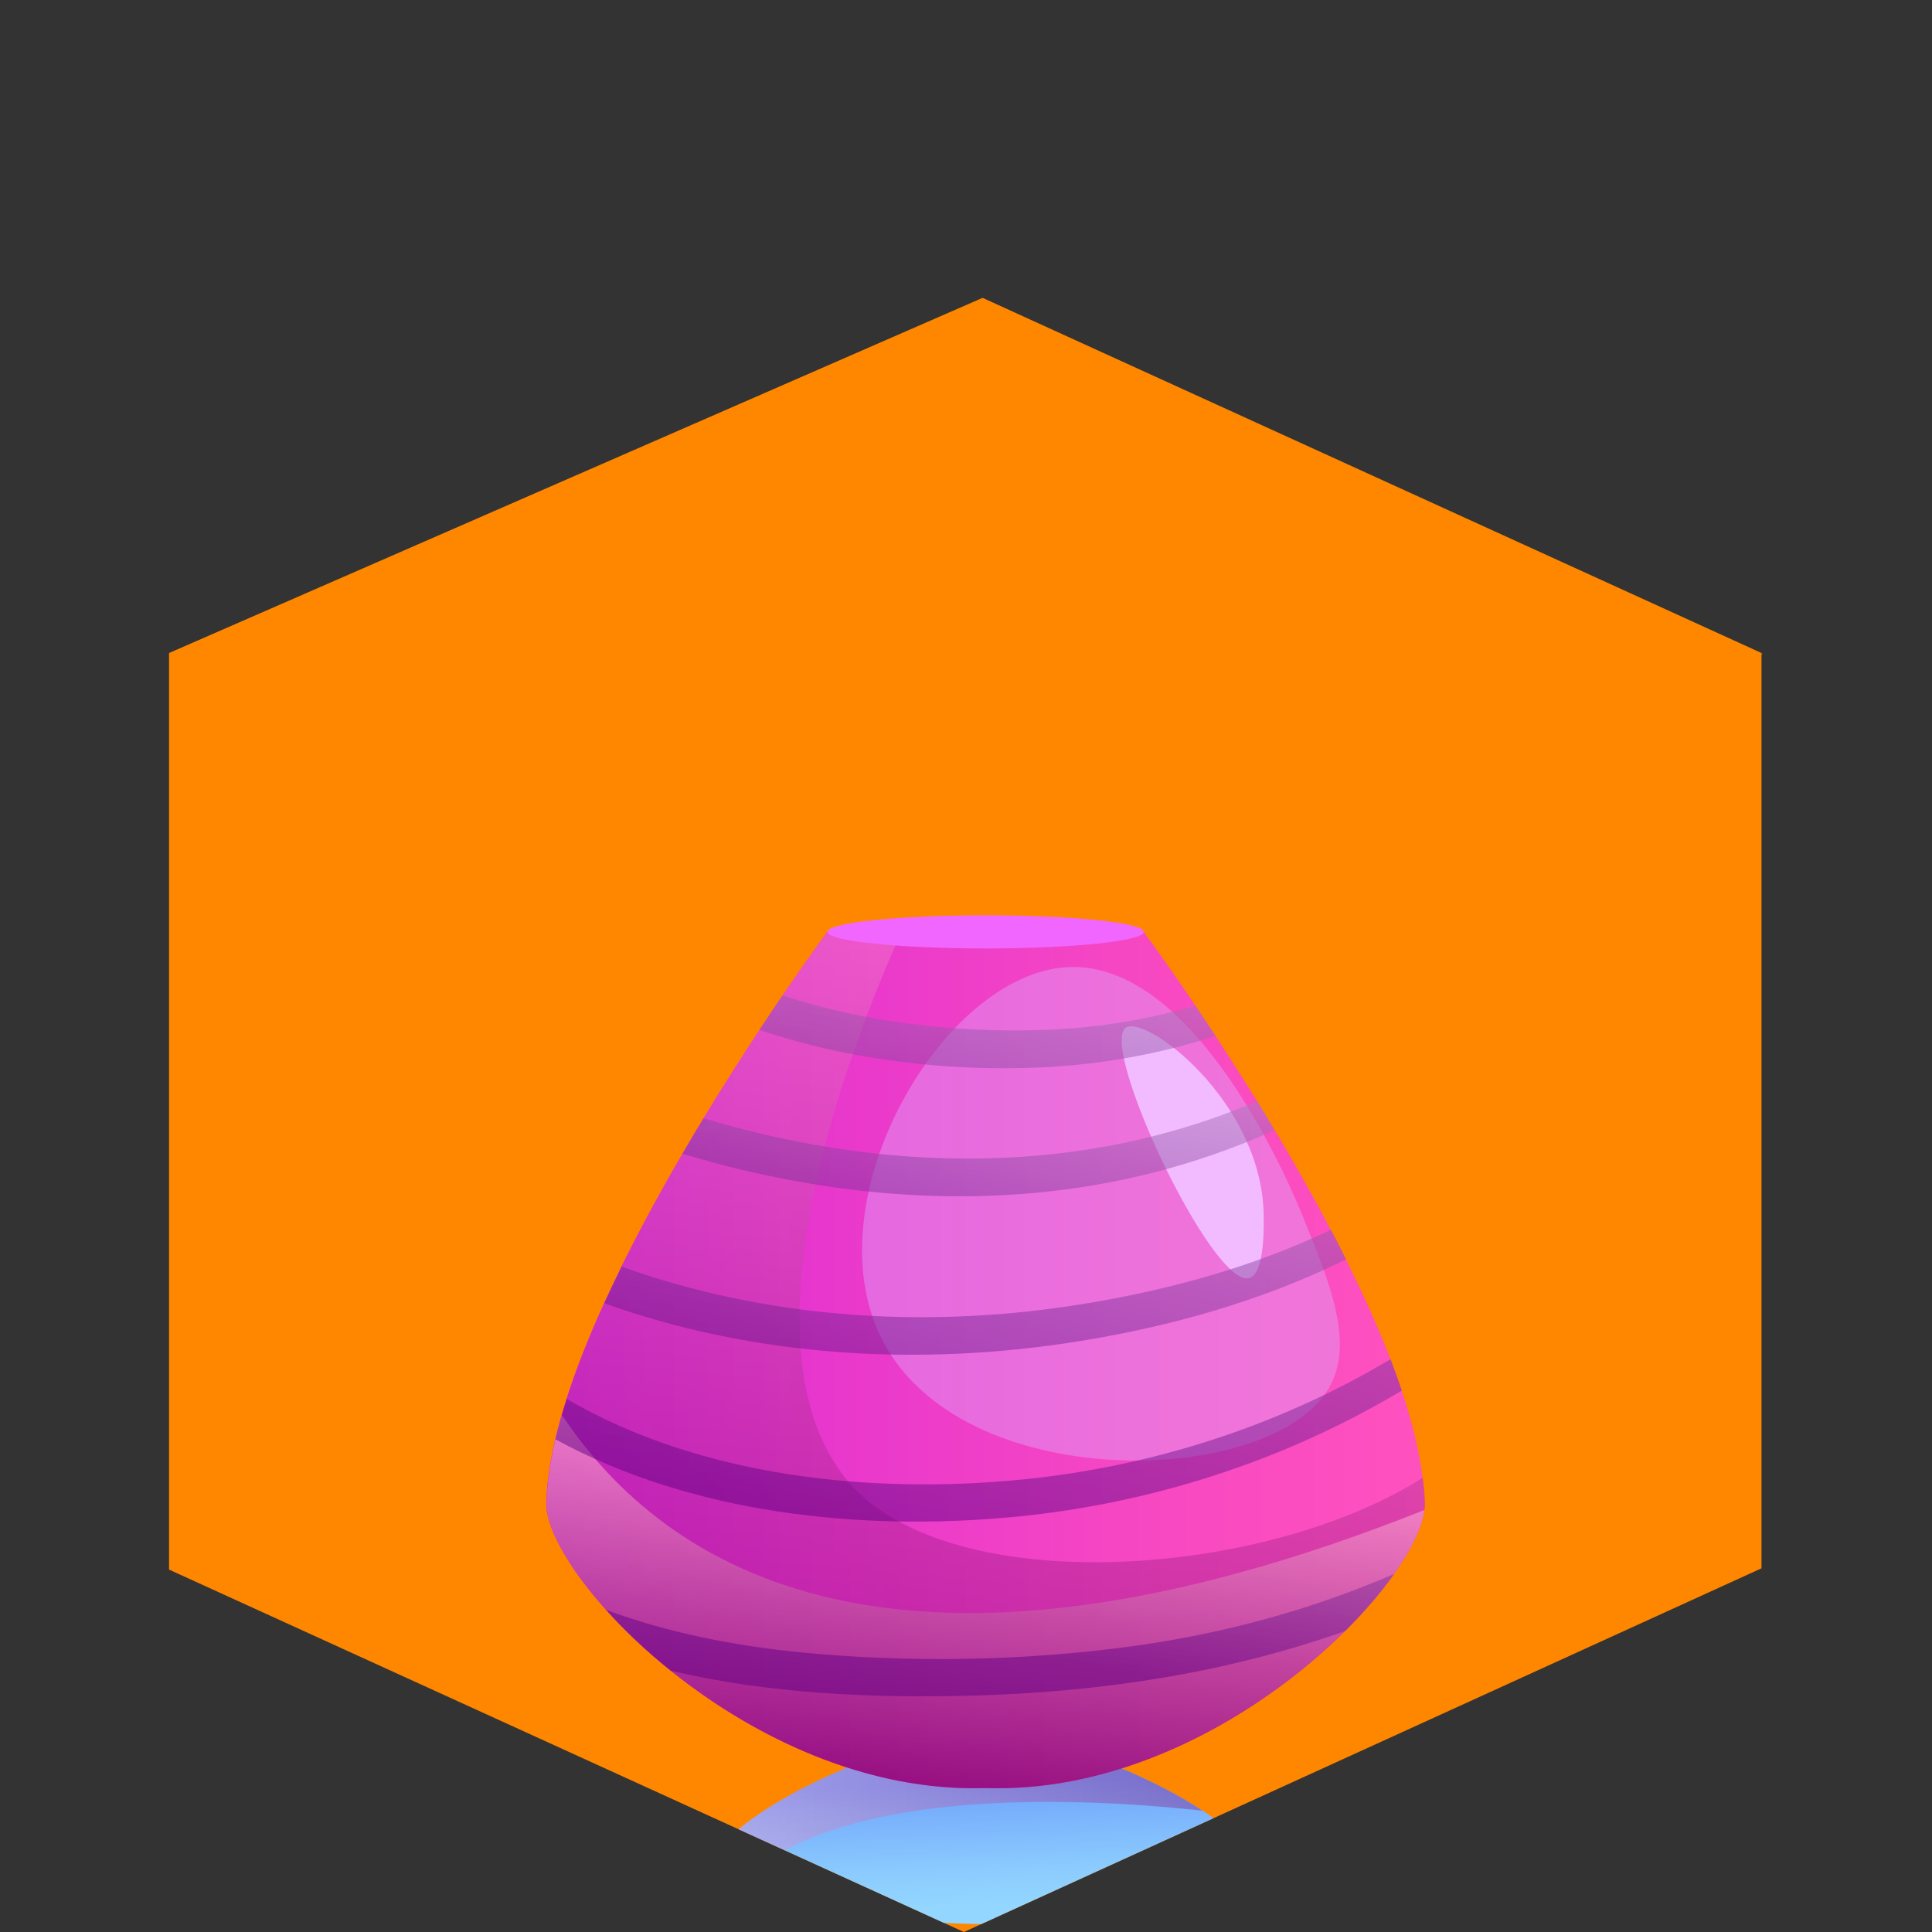 <?xml version="1.0" encoding="UTF-8"?><svg xmlns="http://www.w3.org/2000/svg" xmlns:xlink="http://www.w3.org/1999/xlink" viewBox="0 0 120 120"><rect x="0" y="0" width="120" height="120" fill="#333333" stroke="none"/><defs><style>.cls-1{fill:#f2bbff;}.cls-1,.cls-2,.cls-3,.cls-4,.cls-5,.cls-6,.cls-7,.cls-8,.cls-9,.cls-10,.cls-11,.cls-12,.cls-13,.cls-14,.cls-15,.cls-16{stroke-width:0px;}.cls-1,.cls-16{mix-blend-mode:soft-light;}.cls-2{fill:url(#linear-gradient);}.cls-3{fill:url(#linear-gradient-7);}.cls-3,.cls-4,.cls-5,.cls-6,.cls-10,.cls-11,.cls-14,.cls-15{mix-blend-mode:multiply;}.cls-3,.cls-5,.cls-6,.cls-10,.cls-14{opacity:.5;}.cls-4{fill:url(#linear-gradient-5);opacity:.7;}.cls-17{isolation:isolate;}.cls-5{fill:url(#linear-gradient-6);}.cls-6{fill:url(#linear-gradient-10);}.cls-7{fill:#ff8700;}.cls-8{fill:#f066ff;}.cls-9{fill:none;}.cls-10{fill:url(#linear-gradient-8);}.cls-11{fill:url(#linear-gradient-4);}.cls-11,.cls-15{opacity:.35;}.cls-12{fill:#cf5ec8;}.cls-13{fill:url(#linear-gradient-3);}.cls-18{clip-path:url(#clippath);}.cls-14{fill:url(#linear-gradient-9);}.cls-15{fill:url(#linear-gradient-2);}.cls-16{fill:#deb0ff;opacity:.4;}</style><clipPath id="clippath"><polygon class="cls-9" points="109.5 40.6 109.41 40.6 109.41 40.56 61.03 3.5 10.5 25.56 10.5 97.49 59.87 120 109.41 97.41 109.41 25.64 109.5 40.6"/></clipPath><linearGradient id="linear-gradient" x1="61.11" y1="118.34" x2="60.85" y2="110.82" gradientUnits="userSpaceOnUse"><stop offset="0" stop-color="#93d6ff"/><stop offset=".29" stop-color="#8bcbfe"/><stop offset=".78" stop-color="#79b0fc"/><stop offset="1" stop-color="#6fa2fb"/></linearGradient><linearGradient id="linear-gradient-2" x1="43.57" y1="112.29" x2="74.67" y2="112.29" gradientUnits="userSpaceOnUse"><stop offset="0" stop-color="#ff9fd1"/><stop offset=".99" stop-color="#840672"/></linearGradient><linearGradient id="linear-gradient-3" x1="33.94" y1="84.48" x2="88.5" y2="84.48" gradientUnits="userSpaceOnUse"><stop offset="0" stop-color="#d825d8"/><stop offset=".29" stop-color="#e736cd"/><stop offset=".71" stop-color="#f849c2"/><stop offset="1" stop-color="#ff51be"/></linearGradient><linearGradient id="linear-gradient-4" x1="64.79" y1="53.68" x2="60.55" y2="100.73" xlink:href="#linear-gradient-2"/><linearGradient id="linear-gradient-5" x1="61.49" y1="90.28" x2="59.61" y2="111.09" xlink:href="#linear-gradient-2"/><linearGradient id="linear-gradient-6" x1="59.27" y1="95.57" x2="74.59" y2="17.6" gradientUnits="userSpaceOnUse"><stop offset="0" stop-color="#600084"/><stop offset="1" stop-color="#fef6f6"/></linearGradient><linearGradient id="linear-gradient-7" x1="58.33" y1="90.96" x2="68.71" y2="38.15" xlink:href="#linear-gradient-6"/><linearGradient id="linear-gradient-8" x1="58.49" y1="82.64" x2="65.47" y2="47.07" xlink:href="#linear-gradient-6"/><linearGradient id="linear-gradient-9" x1="58.41" y1="79.07" x2="66.6" y2="37.39" xlink:href="#linear-gradient-6"/><linearGradient id="linear-gradient-10" x1="61.47" y1="102.18" x2="70.25" y2="57.45" xlink:href="#linear-gradient-6"/></defs><g class="cls-17"><g id="Laag_1"><polygon class="cls-7" points="109.5 40.6 109.41 40.6 109.41 40.56 61.03 18.5 10.5 40.56 10.5 97.49 59.87 120 109.41 97.41 109.41 40.64 109.5 40.6"/><g class="cls-18"><path class="cls-2" d="M78.54,116.8c.3,1.23-11.35,2.66-17.48,2.71-4.64-.04-12.46-.87-15.84-1.81-1.08-.3-1.71-.61-1.63-.91.92-4.15,10.35-7.53,10.35-7.53l7.1-2.38h.04s.04,0,.04,0l7.1,2.38s3.53,1.26,6.48,3.2c1.87,1.23,3.52,2.72,3.87,4.33Z"/><path class="cls-15" d="M74.67,112.46c-8.29-.89-23.82-1.52-29.46,5.24-1.08-.3-1.71-.61-1.63-.91.92-4.15,10.35-7.53,10.35-7.53l7.1-2.38h.04s.04,0,.04,0l7.1,2.38s3.53,1.26,6.48,3.2Z"/><path class="cls-13" d="M86.58,97.78c-.8,1.12-1.82,2.33-3.04,3.53-5.04,5-13.36,10.04-22.32,9.75-7.48.24-14.51-3.23-19.56-7.29-1.54-1.23-2.89-2.52-4.02-3.78-2.47-2.76-3.86-5.35-3.7-6.85.04-1.17.24-2.43.55-3.76.19-.82.43-1.65.7-2.51.61-1.91,1.41-3.91,2.33-5.93.35-.76.71-1.52,1.08-2.28,1.18-2.39,2.48-4.77,3.79-7.01.44-.75.87-1.49,1.31-2.2,1.22-2.01,2.41-3.87,3.47-5.48.51-.78.99-1.49,1.43-2.14,1.67-2.45,2.78-3.95,2.78-3.95h19.66s1.31,1.76,3.21,4.58c.39.58.81,1.21,1.25,1.88.8,1.23,1.68,2.6,2.58,4.05.36.59.73,1.19,1.1,1.81,1.18,1.97,2.37,4.06,3.48,6.19.32.61.64,1.23.94,1.84,1.04,2.07,1.98,4.16,2.76,6.18.25.66.49,1.32.7,1.96.64,1.91,1.1,3.74,1.3,5.41.06.47.1.93.12,1.38.12,1.09-.58,2.75-1.91,4.63Z"/><path class="cls-12" d="M61.1,106.86v.03h-.04s.04-.03.04-.03Z"/><path class="cls-12" d="M61.06,106.87h-.04s.04,0,.04,0Z"/><path class="cls-11" d="M88.47,93.79c-.65,5-13.15,17.73-27.25,17.27-14.74.47-27.74-13.48-27.27-17.91.06-1.61.4-3.38.95-5.27,3.64-12.65,16.49-30,16.49-30h4.6c-3.26,7.27-10.19,25.26-3.56,33.83,5.94,7.69,25.89,6.46,35.95.07.06.47.1.93.12,1.38.02.19.01.41-.02.64Z"/><path class="cls-4" d="M88.47,93.79c-.65,5-13.15,17.73-27.25,17.27-14.74.47-27.74-13.48-27.27-17.91.06-1.61.4-3.38.95-5.27,6.38,9.6,20.89,18.92,53.57,5.91Z"/><path class="cls-16" d="M66.3,60.07c8.13-.44,14.06,14.1,14.65,15.56,1.68,4.13,3.21,7.87,1.56,10.63-3.7,6.16-22.84,6.65-27.75-3.11-4.35-8.64,3.77-22.66,11.54-23.08Z"/><path class="cls-1" d="M69.93,63.83c1.22-.83,8.37,4.51,8.56,11.54.01.52.1,3.77-.91,4.02-2.29.58-9.35-14.41-7.65-15.56Z"/><ellipse class="cls-8" cx="61.22" cy="57.88" rx="9.83" ry="1.03"/><path class="cls-5" d="M87.07,86.37c-7.35,4.39-15.66,7.06-24.22,7.86-9.46.88-19.87-.21-28.35-4.83.19-.82.43-1.65.7-2.51,8.3,4.85,18.94,5.94,28.34,5,8.06-.81,15.9-3.33,22.83-7.47.25.66.49,1.32.7,1.96Z"/><path class="cls-3" d="M83.61,78.22c-5.18,2.56-10.88,4.17-16.56,5.08-9.86,1.59-20.11,1.01-29.52-2.35.35-.76.71-1.52,1.08-2.28,8.89,3.19,18.55,3.85,27.91,2.44,5.5-.83,11.08-2.3,16.15-4.73.32.61.64,1.23.94,1.84Z"/><path class="cls-10" d="M79.18,70.19c-2.41,1.09-4.92,1.97-7.5,2.63-9.65,2.47-19.81,1.7-29.29-1.16.44-.75.87-1.49,1.31-2.2,8.73,2.61,18.02,3.38,26.97,1.34,2.53-.58,5.02-1.38,7.41-2.41.36.59.73,1.19,1.1,1.81Z"/><path class="cls-14" d="M75.5,64.33c-3.5,1.16-7.19,1.8-10.9,1.97-5.67.25-11.83-.43-17.43-2.33.51-.78.99-1.49,1.43-2.14,5.15,1.69,10.8,2.3,15.98,2.15,3.29-.09,6.55-.6,9.67-1.52.39.58.81,1.21,1.25,1.88Z"/><path class="cls-6" d="M86.58,97.78c-.8,1.12-1.82,2.33-3.04,3.53-7.42,2.63-15.31,3.81-23.25,4.01-6.19.16-12.58-.12-18.63-1.55-1.54-1.23-2.89-2.52-4.02-3.78,3.86,1.43,7.96,2.23,12.07,2.64,6.79.66,13.78.54,20.54-.37,5.67-.77,11.16-2.26,16.32-4.49Z"/></g></g></g></svg>